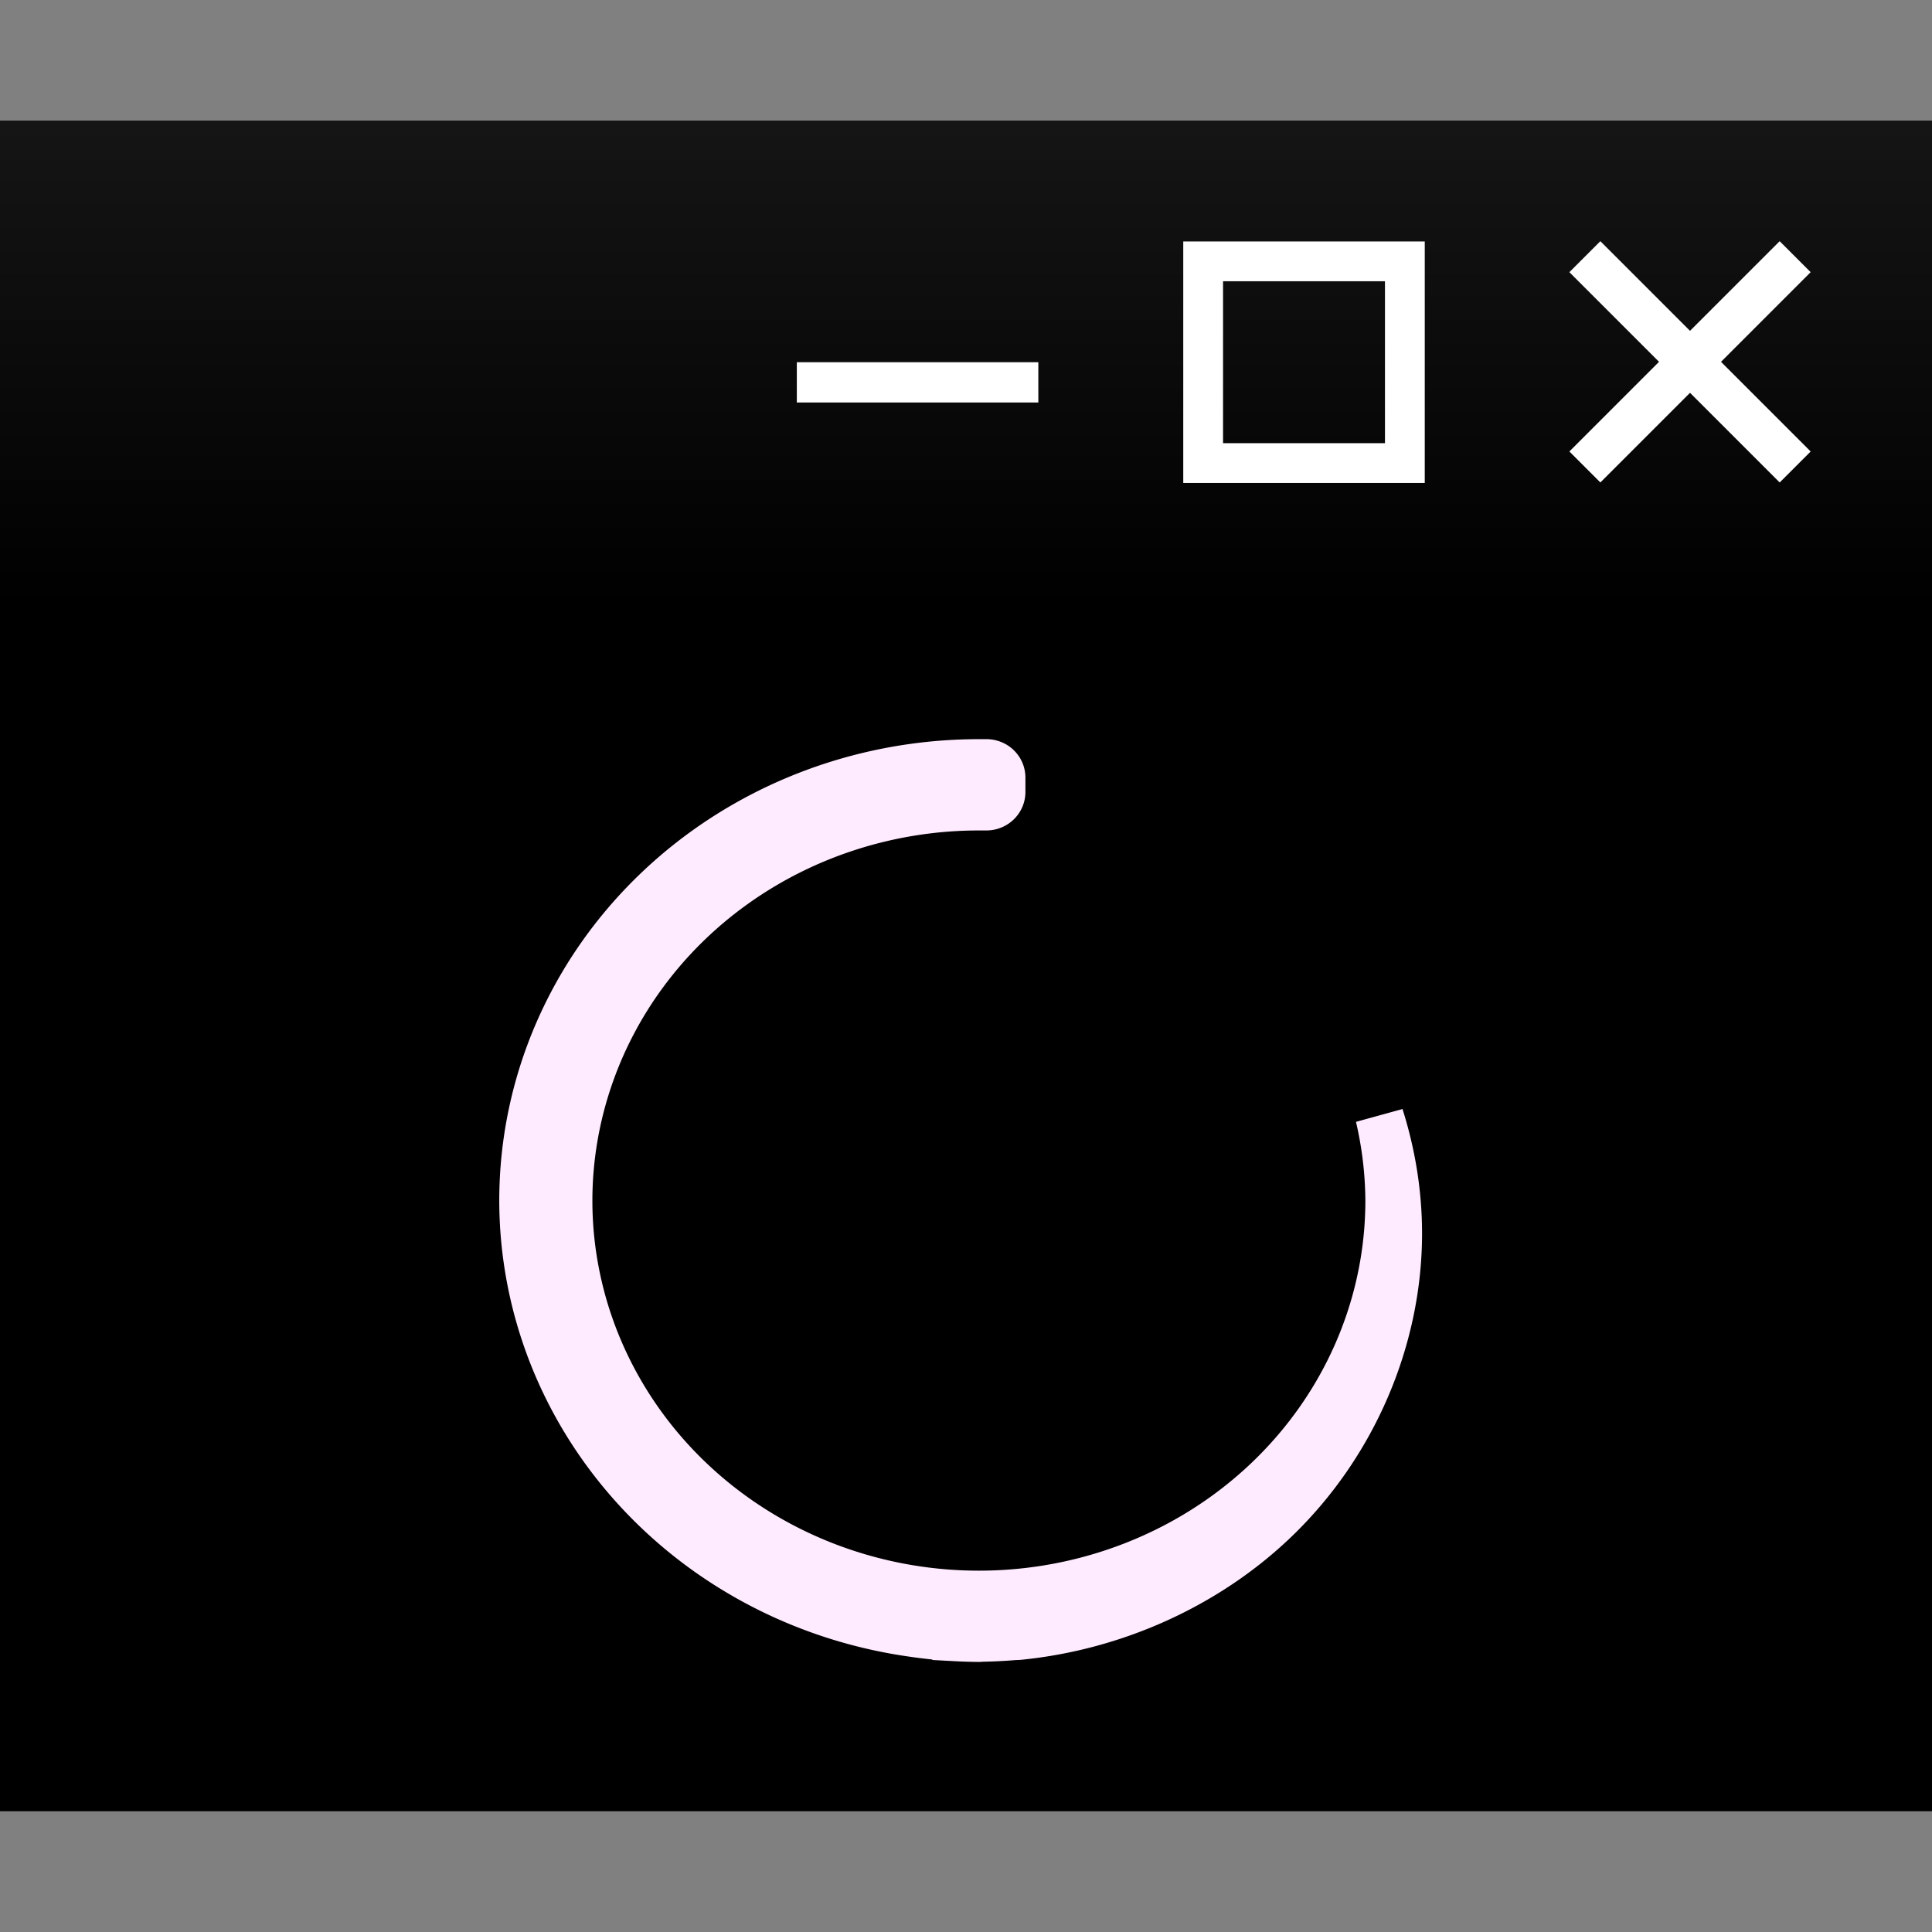 <?xml version="1.0" encoding="UTF-8" standalone="no"?>
<!-- Created with Inkscape (http://www.inkscape.org/) -->

<svg
   xmlns:dc="http://purl.org/dc/elements/1.1/"
   xmlns:cc="http://creativecommons.org/ns#"
   xmlns:rdf="http://www.w3.org/1999/02/22-rdf-syntax-ns#"
   xmlns:svg="http://www.w3.org/2000/svg"
   xmlns="http://www.w3.org/2000/svg"
   xmlns:xlink="http://www.w3.org/1999/xlink"
   xmlns:sodipodi="http://sodipodi.sourceforge.net/DTD/sodipodi-0.dtd"
   xmlns:inkscape="http://www.inkscape.org/namespaces/inkscape"
   width="32"
   version="1.1"
   height="32"
   id="svg26"
   sodipodi:docname="preferences-desktop-launch-feedback.svg"
   inkscape:version="0.92.3 (2405546, 2018-03-11)">
  <rect width="100%" height="100%" fill="#808080" stroke="none"/>
  <sodipodi:namedview
     pagecolor="#ffffff"
     bordercolor="#666666"
     borderopacity="1"
     objecttolerance="10"
     gridtolerance="10"
     guidetolerance="10"
     inkscape:pageopacity="0"
     inkscape:pageshadow="2"
     inkscape:window-width="1366"
     inkscape:window-height="701"
     id="namedview28"
     showgrid="false"
     inkscape:zoom="11.313708"
     inkscape:cx="10.823471"
     inkscape:cy="21.766344"
     inkscape:window-x="0"
     inkscape:window-y="0"
     inkscape:window-maximized="1"
     inkscape:current-layer="layer1" />
  <defs
     id="defs5455">
    <linearGradient
       id="linearGradient3052">
      <stop
         style="stop-color:#555753"
         id="stop3054" />
      <stop
         offset="1"
         style="stop-color:#2e3436"
         id="stop3056" />
    </linearGradient>
    <radialGradient
       cx="25.641"
       cy="3.684"
       r="17.995"
       xlink:href="#linearGradient3052"
       id="radialGradient3082"
       gradientUnits="userSpaceOnUse"
       gradientTransform="matrix(0.64,-4.3571457e-7,0,0.28,386.112,529.164)" />
    <linearGradient
       x1="52.241"
       y1="0"
       x2="52.241"
       y2="104.133"
       id="linearGradient851"
       gradientTransform="matrix(0.814,0,0,1.229,170.847,-0.542)"
       gradientUnits="userSpaceOnUse">
      <stop
         style="stop-color:#006aff;stop-opacity:0.941"
         stop-color="#42BAE9"
         offset="0%"
         id="stop847" />
      <stop
         style="stop-color:#004ce1;stop-opacity:1"
         stop-color="#1F84CE"
         offset="100%"
         id="stop849" />
    </linearGradient>
    <linearGradient
       gradientUnits="userSpaceOnUse"
       gradientTransform="matrix(0.667,0,0,0.635,128.19,198.52)"
       y2="502.66"
       y1="543.8"
       x2="0"
       id="f">
      <stop
         id="stop2"
         offset="0"
         stop-color="#c6cdd1"
         style="stop-color:#e5e5e5;stop-opacity:1" />
      <stop
         id="stop4"
         offset="1"
         stop-color="#e0e5e7"
         style="stop-color:#eeeeee;stop-opacity:1" />
    </linearGradient>
    <linearGradient
       gradientUnits="userSpaceOnUse"
       gradientTransform="matrix(0.667,0,0,0.635,128.19,198.52)"
       y2="502.66"
       y1="543.8"
       x2="0"
       id="f-6">
      <stop
         id="stop2-7"
         offset="0"
         stop-color="#c6cdd1"
         style="stop-color:#e5e5e5;stop-opacity:1" />
      <stop
         id="stop4-5"
         offset="1"
         stop-color="#e0e5e7"
         style="stop-color:#eeeeee;stop-opacity:1" />
    </linearGradient>
    <linearGradient
       inkscape:collect="always"
       xlink:href="#linearGradient863"
       id="linearGradient845"
       x1="375.025"
       y1="527.645"
       x2="375.025"
       y2="516.862"
       gradientUnits="userSpaceOnUse"
       gradientTransform="matrix(1.356,0,0,0.742,-91.944,134.347)" />
    <linearGradient
       inkscape:collect="always"
       id="linearGradient863">
      <stop
         id="stop861"
         offset="0"
         style="stop-color:#000000;stop-opacity:1" />
      <stop
         id="stop859"
         offset="1"
         style="stop-color:#151515;stop-opacity:1" />
    </linearGradient>
  </defs>
  <g
     inkscape:label="Capa 1"
     inkscape:groupmode="layer"
     id="layer1"
     transform="translate(-384.571,-515.798)">
    <rect
       style="fill:#000000;fill-opacity:1;stroke-width:1"
       id="rect24"
       rx="0"
       height="28"
       width="32"
       y="517.798"
       x="384.571" />
    <g
       style="fill:#fffbff;fill-opacity:1;stroke:#ffebff;stroke-width:1.436;stroke-miterlimit:4;stroke-dasharray:none;stroke-opacity:1"
       id="g12"
       transform="matrix(0.557,0,0,0.557,177.361,239.455)">
      <g
         style="fill:#fffbff;fill-opacity:1;fill-rule:evenodd;stroke:#ffebff;stroke-width:5.743;stroke-miterlimit:4;stroke-dasharray:none;stroke-opacity:1"
         id="g10"
         transform="matrix(0.25,0,0,0.25,350.277,517.285)">
        <g
           style="fill:#fffbff;fill-opacity:1;stroke:#ffebff;stroke-width:1.845;stroke-miterlimit:4;stroke-dasharray:none;stroke-opacity:1"
           id="g8"
           transform="matrix(3.113,0,0,3.113,32.352,-774.142)">
          <path
             style="color:#232629;fill:#fffbff;fill-opacity:1;stroke:#ffebff;stroke-width:1.845;stroke-miterlimit:4;stroke-dasharray:none;stroke-opacity:1"
             inkscape:connector-curvature="0"
             id="path6"
             d="m 54.935,250.66 a 17.402,16.707 0 0 0 -17.402,16.707 17.402,16.707 0 0 0 14.977,16.527 17.402,16.707 0 0 0 0.018,0 17.402,16.707 0 0 0 0.036,0.008 17.402,16.707 0 0 0 0.99,0.111 17.402,16.707 0 0 0 0.383,0.026 17.402,16.707 0 0 0 0.009,0 c 0.045,0.003 0.089,0.007 0.134,0.008 a 17.402,16.707 0 0 0 0.856,0.026 c 0.044,-2e-4 0.089,-0.008 0.134,-0.008 a 17.402,16.707 0 0 0 1.195,-0.06 c 0.059,-0.006 0.119,-0.003 0.178,-0.008 3.663,-0.358 7.192,-1.949 9.797,-4.451 2.977,-2.859 4.707,-6.879 4.707,-10.921 0,-1.516 -0.243,-3.027 -0.704,-4.476 a 15.69,15.064 0 0 1 0.383,3.218 15.69,15.064 0 0 1 -15.69,15.064 15.69,15.064 0 0 1 -15.69,-15.064 15.69,15.064 0 0 1 0.704,-4.451 15.69,15.064 0 0 1 14.986,-10.613 h 0.285 c 0.316,0 0.571,-0.244 0.571,-0.548 v -0.548 c 0,-0.303 -0.254,-0.548 -0.571,-0.548 z"
             class="ColorScheme-Text" />
        </g>
      </g>
    </g>
    <rect
       style="fill:url(#linearGradient845);fill-opacity:1;stroke:none;stroke-width:1.003;stroke-opacity:1"
       id="rect837"
       width="32"
       height="8"
       x="384.571"
       y="517.798" />
    <g
       transform="matrix(0.333,0,0,0.333,405.903,515.131)"
       id="g850"
       style="fill:none;fill-opacity:1;fill-rule:nonzero;stroke:#ffffff;stroke-width:1;stroke-opacity:1">
      <path
         style="fill:none;fill-opacity:1;fill-rule:evenodd;stroke:#ffffff;stroke-width:2.179;stroke-linecap:butt;stroke-linejoin:miter;stroke-miterlimit:4;stroke-dasharray:none;stroke-opacity:1"
         d="M 25.23,14.77 14.77,25.23 v 0"
         id="path4522"
         inkscape:connector-curvature="0" />
      <path
         style="fill:none;fill-opacity:1;fill-rule:evenodd;stroke:#ffffff;stroke-width:2.179;stroke-linecap:butt;stroke-linejoin:miter;stroke-miterlimit:4;stroke-dasharray:none;stroke-opacity:1"
         d="m 14.77,14.77 10.46,10.46 v 0"
         id="path4522-3"
         inkscape:connector-curvature="0" />
    </g>
    <rect
       style="opacity:1;fill:none;fill-opacity:1;stroke:#ffffff;stroke-width:0.659;stroke-miterlimit:4;stroke-dasharray:none;stroke-opacity:1"
       id="rect817"
       width="3.341"
       height="3.341"
       x="404.499"
       y="520.127" />
    <path
       style="fill:none;fill-rule:evenodd;stroke:#ffffff;stroke-width:0.667;stroke-linecap:butt;stroke-linejoin:miter;stroke-miterlimit:4;stroke-dasharray:none;stroke-opacity:1"
       d="m 397.769,522.131 4,-2e-5"
       id="path817"
       inkscape:connector-curvature="0"
       sodipodi:nodetypes="cc" />
  </g>
</svg>
